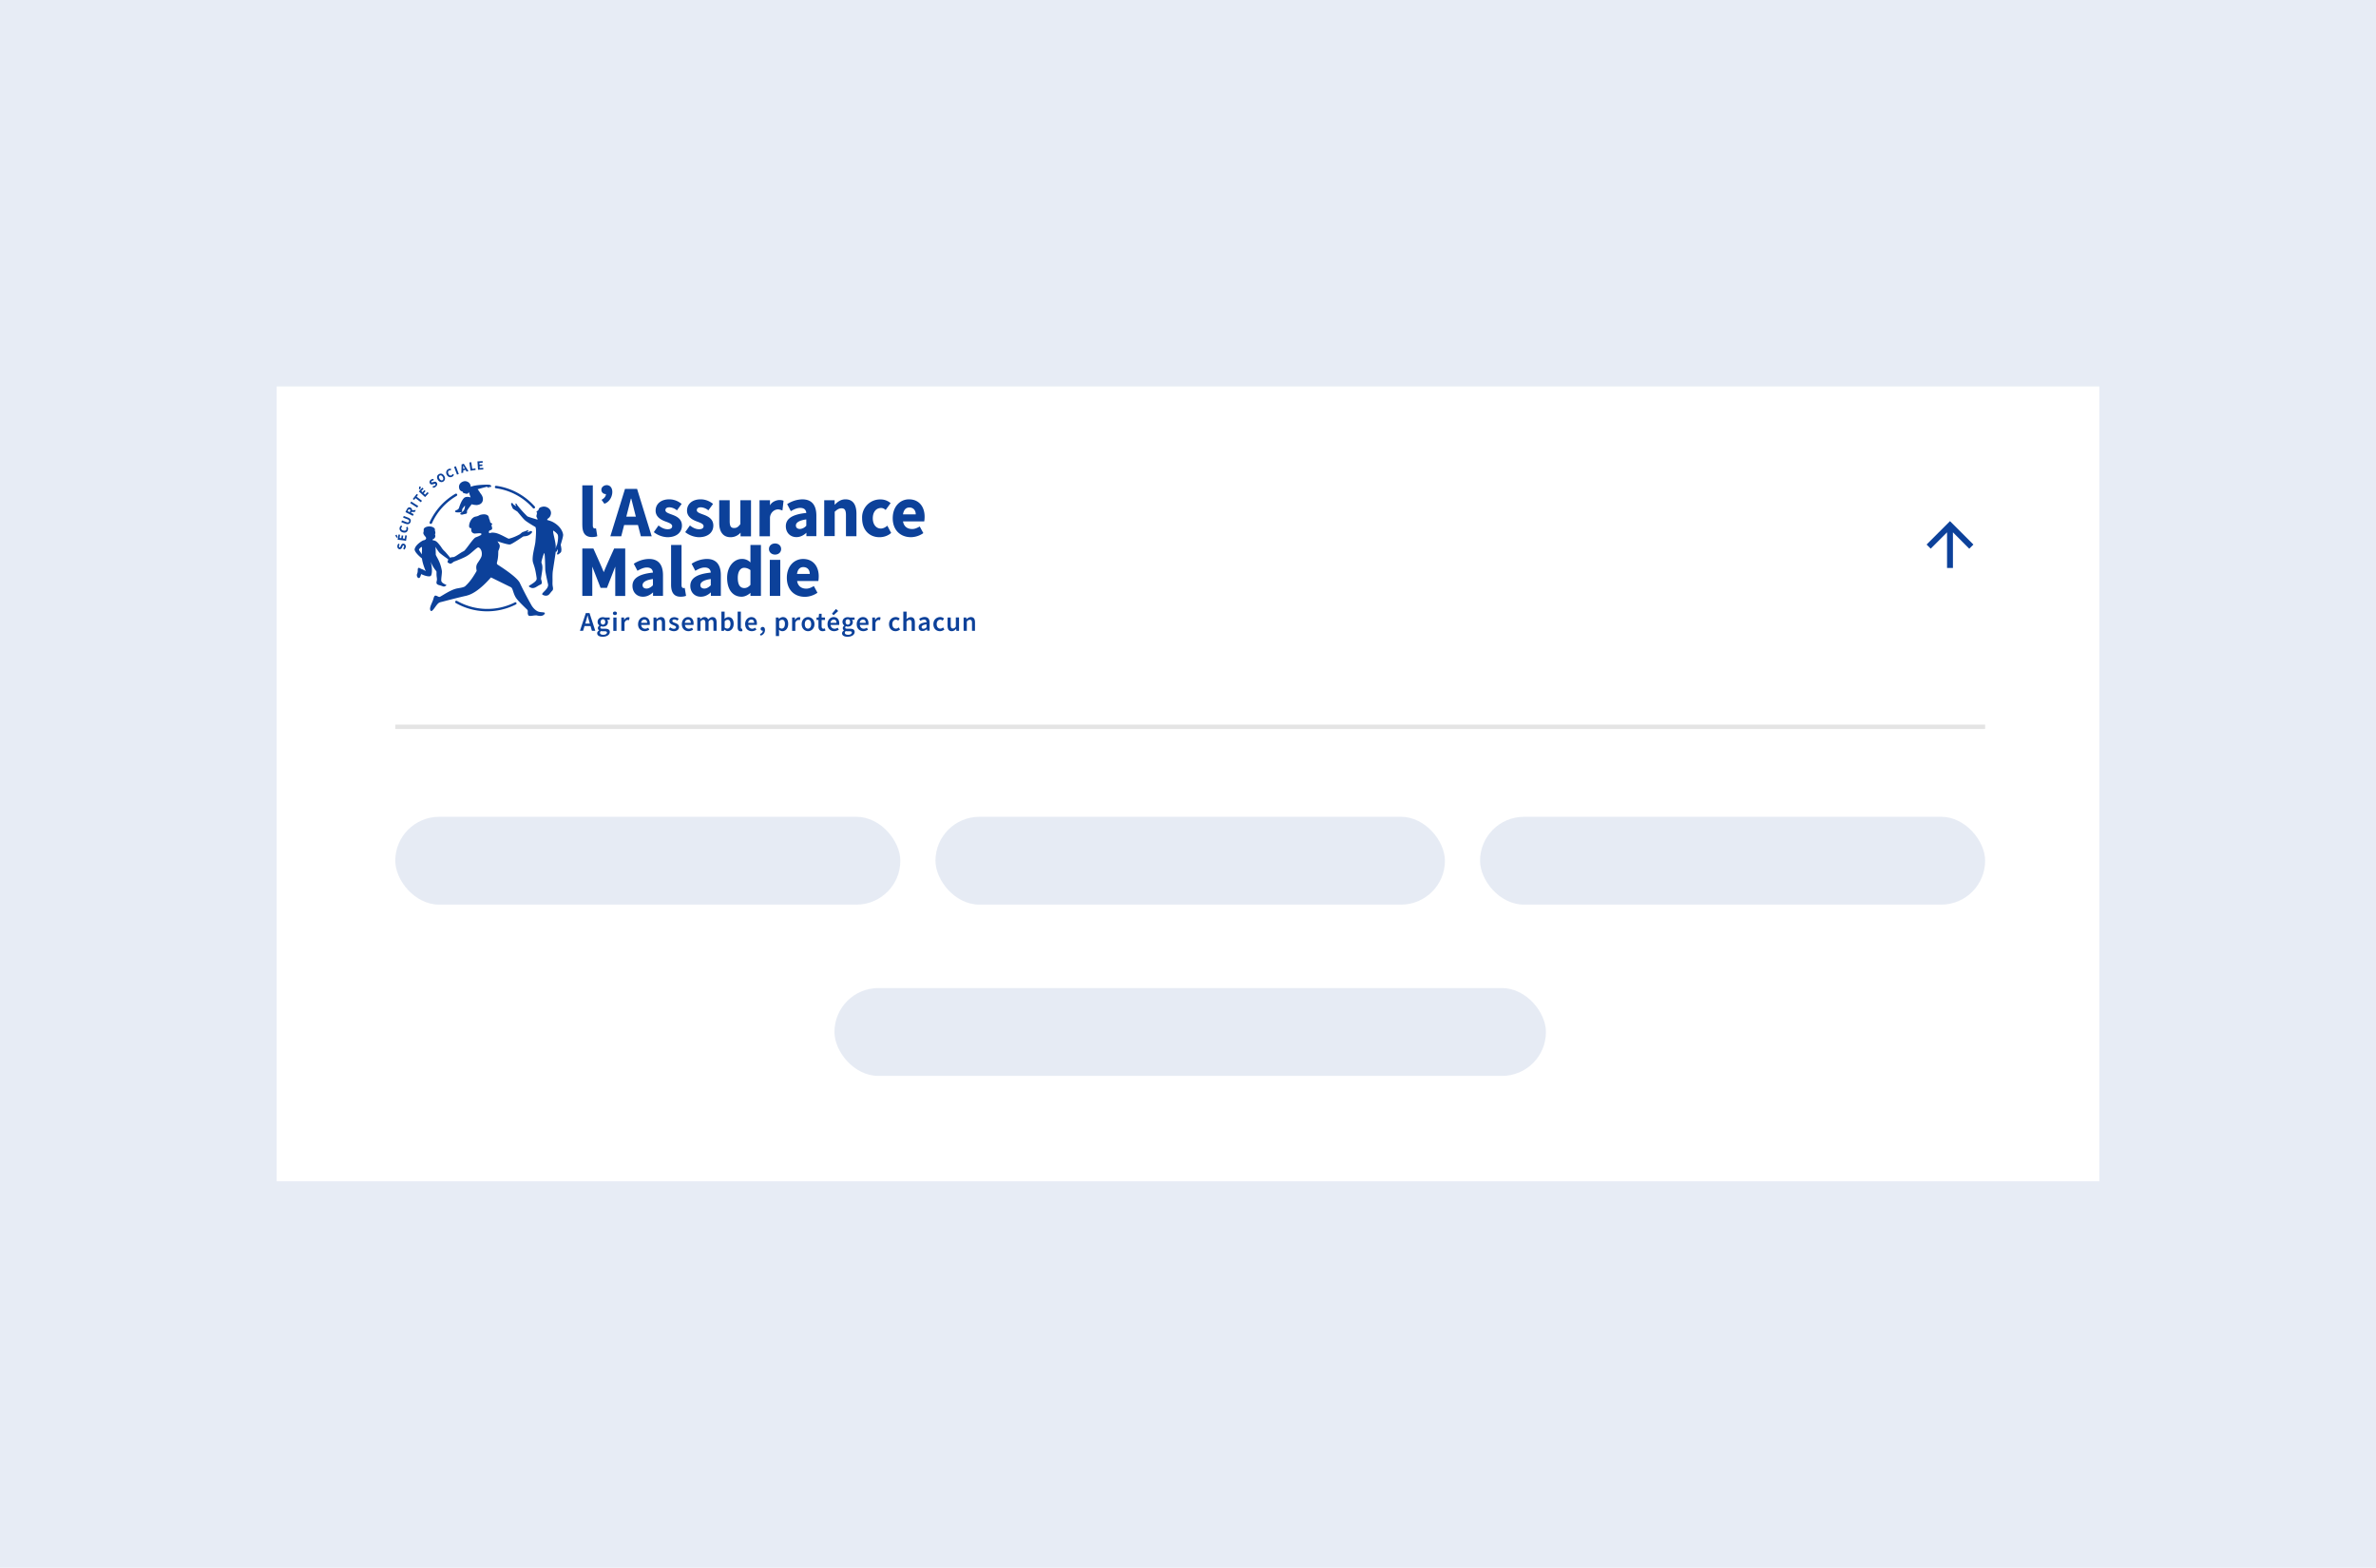 <svg xmlns="http://www.w3.org/2000/svg" fill="none" viewBox="0 0 541 357"><path fill="#E7ECF5" d="M0 0h541v357H0z"/><path fill="#fff" d="M63 88h415v181H63z"/><path fill="#0C419A" d="m438.67 124 .94.94 3.72-3.72v8.11h1.34v-8.11l3.72 3.73.94-.95-5.33-5.33-5.33 5.33Z"/><g fill="#0C419A" clip-path="url(#a)"><path d="M133.39 139.6h.84l1.31 4.04h-.77l-.61-2.15c-.14-.43-.25-.88-.36-1.33h-.03c-.11.45-.22.9-.36 1.33l-.64 2.15h-.72l1.34-4.05Zm-.55 2.4h1.9v.56h-1.9v-.57Zm3.13 2.2c0-.24.16-.47.44-.65v-.02a.56.56 0 0 1-.28-.5c0-.23.16-.45.35-.56v-.03c-.21-.16-.41-.45-.41-.81 0-.7.56-1.09 1.2-1.09.16 0 .32.03.45.07h1.1v.52h-.57c.09.11.18.3.18.52 0 .68-.52 1.04-1.16 1.04a.89.89 0 0 1-.4-.09.35.35 0 0 0-.17.3c0 .18.12.27.5.27h.55c.72 0 1.1.22 1.1.74 0 .61-.63 1.09-1.63 1.09-.7 0-1.24-.25-1.24-.8Zm2.23-.15c0-.23-.18-.3-.55-.3h-.4c-.16 0-.3-.02-.41-.04a.5.5 0 0 0-.23.4c0 .28.3.44.77.44.48 0 .82-.23.82-.5Zm-.39-2.42c0-.39-.22-.61-.52-.61-.3 0-.52.22-.52.6 0 .4.23.62.52.62.3 0 .52-.23.52-.61Zm1.75-1.97c0-.25.18-.4.46-.4.25 0 .45.15.45.4 0 .23-.18.4-.45.4-.25 0-.46-.15-.46-.4Zm.1.95h.72v3.05h-.73v-3.05Zm1.83 0h.6l.04.54h.02c.23-.4.54-.6.86-.6a.7.7 0 0 1 .34.06l-.11.61c-.11-.02-.18-.04-.32-.04-.25 0-.54.16-.72.63v1.85h-.73v-3.05h.02Zm3.8 1.52c0-1 .67-1.61 1.4-1.61.82 0 1.27.59 1.27 1.45l-.02.34h-1.95c.07.54.4.86.9.86.28 0 .48-.1.7-.23l.26.45c-.3.2-.66.34-1.05.34-.86 0-1.52-.58-1.52-1.6Zm2.06-.3c0-.47-.2-.74-.64-.74-.36 0-.68.27-.72.74h1.36Zm1.5-1.22h.59l.04.4h.03c.27-.26.59-.49 1-.49.65 0 .93.45.93 1.22v1.9h-.73v-1.8c0-.5-.14-.7-.48-.7-.27 0-.45.13-.7.38v2.12h-.73v-3.03h.05Zm3.4 2.7.34-.46c.28.2.55.34.84.34.34 0 .5-.16.5-.36 0-.25-.34-.36-.66-.5-.4-.16-.86-.38-.86-.88 0-.52.43-.9 1.12-.9.43 0 .77.17 1.02.35l-.32.43c-.2-.15-.43-.27-.68-.27-.32 0-.46.14-.46.34 0 .25.32.34.64.46.4.15.88.36.88.92 0 .52-.4.95-1.18.95-.43 0-.88-.18-1.18-.43Zm3-1.18c0-1 .68-1.61 1.4-1.61.83 0 1.28.59 1.28 1.45l-.02.34h-1.95c.06.54.4.86.9.86.27 0 .48-.1.7-.23l.26.45c-.3.2-.66.34-1.05.34-.86 0-1.52-.58-1.52-1.6Zm2.04-.3c0-.47-.2-.74-.63-.74-.36 0-.68.27-.73.74h1.36Zm1.53-1.22h.59l.04.4h.02c.25-.26.55-.49.93-.49.46 0 .7.2.84.54.3-.31.6-.54.98-.54.64 0 .95.45.95 1.22v1.9h-.72v-1.8c0-.5-.16-.7-.48-.7-.2 0-.4.1-.63.38v2.12h-.73v-1.8c0-.5-.16-.7-.48-.7-.18 0-.4.1-.63.38v2.12h-.73v-3.03h.04Zm6.1 2.74-.09.31h-.57v-4.38h.73v1.13l-.02.5c.25-.23.57-.39.88-.39.77 0 1.2.61 1.2 1.54 0 1.04-.63 1.65-1.31 1.65-.25.02-.55-.11-.82-.36Zm1.41-1.25c0-.6-.2-.97-.66-.97-.22 0-.43.11-.66.34v1.43c.2.18.44.24.62.24.38 0 .7-.36.7-1.04Zm1.63.77v-3.6h.73v3.65c0 .18.1.25.16.25.02 0 .07 0 .11-.03l.1.55c-.1.04-.21.07-.4.07-.51-.03-.7-.37-.7-.89Zm1.7-.74c0-1 .69-1.61 1.42-1.61.81 0 1.27.59 1.27 1.45 0 .13-.03.27-.03.34h-1.95c.07.54.41.86.91.86.27 0 .48-.1.7-.23l.25.45c-.3.2-.65.34-1.04.34-.86 0-1.52-.58-1.52-1.6Zm2.05-.3c0-.47-.2-.74-.63-.74-.37 0-.69.27-.73.74h1.36Zm1.95.93c-.27 0-.47.18-.47.43 0 .3.22.43.45.43h.05c0 .32-.23.61-.64.75l.16.38c.61-.2.97-.68.97-1.29 0-.43-.18-.7-.52-.7Zm3.02-2.15h.6l.04.32h.02c.25-.23.6-.41.93-.41.77 0 1.2.61 1.2 1.56 0 1.04-.63 1.65-1.31 1.65-.27 0-.55-.11-.8-.34l.03.5v.95h-.73v-4.23h.02Zm2.05 1.5c0-.62-.2-.98-.66-.98-.23 0-.43.11-.66.34v1.43c.23.18.43.24.61.24.39 0 .7-.36.7-1.04Zm1.65-1.5h.6l.04.54h.02c.23-.4.55-.6.86-.6a.7.7 0 0 1 .34.06l-.1.61c-.12-.02-.19-.04-.33-.04-.25 0-.54.16-.72.63v1.85h-.73v-3.05h.02Zm2.16 1.52c0-1.02.7-1.61 1.45-1.61s1.46.59 1.46 1.6-.7 1.61-1.46 1.61c-.75 0-1.45-.58-1.45-1.6Zm2.16 0c0-.61-.27-1.02-.73-1.02-.45 0-.72.4-.72 1.02s.27 1.02.72 1.02c.46 0 .73-.41.73-1.02Zm1.66.5v-1.45h-.44v-.55l.48-.02.1-.84h.58v.84h.77v.57h-.77v1.44c0 .37.14.55.43.55.12 0 .23-.05.32-.07l.11.52c-.16.04-.38.11-.63.11-.68 0-.96-.45-.96-1.1Zm2.06-.5c0-1 .68-1.61 1.4-1.61.83 0 1.28.59 1.28 1.45l-.02.34h-1.96c.07.54.41.86.91.86.27 0 .48-.1.7-.23l.26.45c-.3.2-.66.34-1.05.34-.86 0-1.52-.58-1.52-1.6Zm2.04-.3c0-.47-.2-.74-.63-.74-.37 0-.68.27-.73.74h1.36Zm-1.02-2.08.91-1.08.5.47-1.04.95-.37-.34Zm2.3 4.46c0-.25.15-.48.43-.66v-.02a.56.56 0 0 1-.27-.5c0-.23.15-.45.34-.56v-.03c-.2-.16-.41-.45-.41-.81 0-.7.56-1.09 1.2-1.09.16 0 .32.03.45.07h1.1v.52H194c.09.11.18.3.18.52 0 .68-.52 1.04-1.16 1.04a.9.9 0 0 1-.4-.09.35.35 0 0 0-.17.3c0 .18.12.27.5.27h.55c.72 0 1.1.22 1.1.74 0 .61-.63 1.09-1.62 1.09-.7 0-1.25-.25-1.25-.8Zm2.22-.16c0-.23-.18-.3-.54-.3H193a2 2 0 0 1-.41-.04.5.5 0 0 0-.23.4c0 .28.3.44.77.44.48 0 .82-.23.82-.5Zm-.39-2.42c0-.39-.22-.61-.52-.61-.3 0-.52.22-.52.6 0 .4.23.62.52.62.3 0 .52-.23.52-.61Zm1.5.5c0-1 .68-1.61 1.41-1.61.82 0 1.27.59 1.27 1.45l-.02.34h-1.95c.06.54.4.86.9.86.28 0 .48-.1.7-.23l.26.45c-.3.2-.66.34-1.05.34-.86 0-1.52-.58-1.52-1.6Zm2.05-.3c0-.47-.2-.74-.64-.74-.36 0-.68.27-.73.74h1.37Zm1.52-1.22h.59l.04.54h.03c.22-.4.54-.6.86-.6a.7.7 0 0 1 .34.06l-.11.61c-.12-.02-.19-.04-.32-.04-.25 0-.55.16-.73.63v1.85h-.73v-3.05h.03Zm3.79 1.52c0-1.02.73-1.61 1.54-1.61.39 0 .68.16.89.34l-.34.47c-.16-.13-.32-.22-.5-.22-.5 0-.84.4-.84 1.02s.34 1.02.82 1.02c.25 0 .45-.12.63-.28l.3.48c-.3.25-.66.38-1 .38-.87 0-1.5-.58-1.5-1.6Zm3.27-2.85h.73v1.13l-.03.59c.25-.25.57-.46.98-.46.66 0 .93.46.93 1.23v1.9h-.73v-1.81c0-.5-.13-.7-.47-.7-.28 0-.46.13-.7.38v2.13h-.73v-4.4h.02Zm3.47 3.55c0-.66.55-1 1.8-1.13 0-.32-.14-.61-.55-.61-.3 0-.59.13-.86.29l-.27-.47c.34-.2.77-.41 1.24-.41.78 0 1.14.47 1.14 1.31v1.81h-.57l-.04-.34h-.03c-.27.23-.59.4-.95.4-.55.05-.9-.3-.9-.85Zm1.8.02v-.68c-.84.12-1.12.32-1.12.64 0 .27.19.38.44.38.27-.02.45-.14.68-.34Zm1.56-.72c0-1.02.73-1.61 1.55-1.61.38 0 .68.16.88.34l-.34.47c-.16-.13-.32-.22-.5-.22-.5 0-.84.4-.84 1.02s.34 1.02.82 1.02c.25 0 .45-.12.64-.28l.29.48c-.3.25-.66.38-1 .38-.86 0-1.5-.58-1.5-1.6Zm3.23.38v-1.9h.72v1.81c0 .5.14.7.48.7.27 0 .45-.11.68-.43v-2.08h.73v3.05h-.6l-.04-.45h-.04c-.28.32-.57.52-.98.52-.66 0-.95-.45-.95-1.22Zm3.65-1.9h.6l.04.4h.02c.27-.26.59-.49 1-.49.66 0 .93.45.93 1.22v1.9h-.68v-1.8c0-.5-.14-.7-.48-.7-.27 0-.45.13-.7.38v2.12h-.73v-3.03ZM92.07 125.16l-.28-.25c.12-.14.2-.3.23-.45 0-.18-.07-.27-.16-.27-.11 0-.16.09-.23.27l-.1.25c-.1.18-.26.36-.53.36-.32-.03-.55-.3-.52-.7 0-.23.11-.43.27-.6l.25.23a.59.59 0 0 0-.16.39c0 .13.05.25.16.25s.16-.12.23-.27l.1-.23c.12-.23.28-.36.53-.34.32.02.57.3.55.75-.05.16-.16.43-.34.6Zm-1.75-2.7-.32-.54.3-.18.27.57-.25.16Zm.22.44.19-1.18.36.04-.11.75.38.05.1-.64.36.05-.1.63.44.07.11-.77.36.05-.18 1.2-1.9-.25Zm1.2-1.66c-.6-.15-.85-.63-.74-1.1.07-.23.23-.41.38-.5l.2.3c-.1.06-.2.15-.22.29-.07.24.12.5.48.58.38.1.63-.02.7-.29.05-.16 0-.3-.09-.4l.32-.17c.14.2.18.43.11.66-.09.5-.52.8-1.13.63Zm.6-1.96-.96-.37.16-.4 1 .38c.34.14.5.07.6-.13.06-.2 0-.37-.35-.5l-1-.39.14-.38.95.36c.6.23.75.57.6 1.02-.19.47-.55.61-1.14.4Zm-.02-2.67.31-.62c.19-.36.46-.58.87-.38.38.2.4.57.2.93l-.11.22.61.32-.2.39-1.68-.86Zm1.06-.19c.12-.2.07-.33-.09-.43-.16-.09-.27 0-.38.19l-.1.2.46.25.11-.2Zm.18.16-.1-.38 1.22-.05-.23.43h-.89Zm-.15-2.01.22-.36 1.6 1.02-.24.36-1.58-1.02Zm1.2-1.13-.32.4-.3-.22.9-1.15.29.22-.32.41 1.22.93-.25.34-1.22-.93Zm.75-1.54.82-.86.27.25-.52.54.27.25.43-.47.27.24-.43.48.32.3.54-.57.28.25-.82.88-1.43-1.29Zm.04-.48.05-.63.36.02-.11.61h-.3Zm3.14-.36.02-.38c.18 0 .36-.02.48-.14.13-.11.16-.22.09-.31-.07-.1-.18-.07-.37 0l-.25.06c-.2.07-.45.05-.6-.18-.2-.25-.12-.6.17-.86.18-.13.41-.2.64-.18v.34a.66.66 0 0 0-.41.12c-.11.09-.16.2-.1.27.08.09.21.04.37 0l.25-.07c.25-.07.46-.05.61.18.19.25.16.61-.2.9a.9.9 0 0 1-.7.25Zm1.15-1.8c-.31-.53-.2-1.03.23-1.27.43-.27.91-.14 1.23.38.32.52.2 1.02-.23 1.3-.4.24-.9.1-1.23-.42Zm1.12-.66c-.2-.32-.46-.43-.68-.3-.23.14-.25.41-.05.73.2.31.46.45.68.31.2-.13.23-.43.05-.74Zm.9-.52c-.27-.57-.04-1.07.4-1.27.22-.11.44-.1.6-.02l-.09.34a.5.5 0 0 0-.36 0c-.23.11-.32.4-.16.74.16.37.43.48.68.37a.44.44 0 0 0 .25-.32l.32.16c-.07.22-.2.4-.43.5-.43.2-.93.06-1.2-.5Zm1.69-1.77.4-.13.66 1.76-.4.14-.67-1.77Zm1.7-.56.5-.14 1.07 1.68-.44.1-.47-.85-.3-.54.02.63v1l-.43.1.05-1.98Zm.09 1.1.88-.22.1.32-.89.22-.1-.32Zm1.68-1.53.43-.07.23 1.51.72-.1.05.35-1.16.18-.27-1.87Zm1.84-.25 1.18-.07.02.36-.75.05.03.38.63-.04.02.36-.63.04.02.43.8-.04.02.36-1.2.07-.14-1.9Zm44.09 28.08v-9.05h2.38v9.14c0 .52.23.67.43.67.1 0 .16 0 .3-.02l.3 1.79c-.28.11-.66.2-1.2.2-1.64.03-2.21-1.08-2.21-2.73Zm-15.3-2.9c.2-.66 2.34-5.34 2.34-5.34h2.52v10.8h-2.27v-6.68l-1.89 4.84h-1.45l-1.89-4.84v6.67h-2.27v-10.79h2.52s2.11 4.68 2.34 5.34h.05Zm19.68 3.17c0-1.72 1.45-2.7 4.66-3.03-.05-.73-.5-1.16-1.39-1.16-.68 0-1.36.3-2.13.75l-.84-1.6a6.55 6.55 0 0 1 3.45-1.1c2.06 0 3.2 1.2 3.2 3.72v4.68h-2.27v-.8s-.93 1-2.25 1c-1.5.03-2.43-1.08-2.43-2.46Zm4.66-.14v-1.42c-1.7.22-2.37.77-2.37 1.38 0 .52.37.79.94.79.52-.02 1-.32 1.43-.75Zm-17.83.14c0-1.72 1.46-2.7 4.66-3.03-.05-.73-.5-1.16-1.39-1.16-.68 0-1.36.3-2.13.75l-.84-1.6a6.55 6.55 0 0 1 3.45-1.1c2.07 0 3.2 1.2 3.2 3.72v4.68h-2.27v-.8s-.93 1-2.25 1c-1.5.03-2.43-1.08-2.43-2.46Zm4.66-.14v-1.42c-1.7.22-2.36.77-2.36 1.38 0 .52.36.79.93.79.52-.02 1-.32 1.43-.75Zm22.2-9.19v3.99a2.59 2.59 0 0 0-1.97-.8c-1.7 0-3.34 1.63-3.34 4.3 0 2.7 1.3 4.3 3.29 4.3 1.09 0 1.95-.81 2.02-.88v.7h2.39v-11.6h-2.39Zm-1.4 9.82c-.94 0-1.48-.72-1.48-2.33 0-1.56.68-2.28 1.45-2.28.43 0 .9.13 1.43.52v3.37c-.48.52-.88.72-1.4.72Zm5.62-8.89c0-.74.6-1.26 1.39-1.26s1.38.52 1.38 1.26c0 .75-.59 1.27-1.38 1.27s-1.39-.54-1.39-1.27Zm.19 2.47h2.38v8.21h-2.38v-8.21Zm3.88 4.1c0-2.68 1.68-4.3 3.7-4.3 2.3 0 3.56 1.7 3.56 3.93 0 .43-.04.88-.09 1.09h-4.83c.2 1.2 1.02 1.74 2.08 1.74.62 0 1.14-.25 1.73-.59l.82 1.52c-.82.59-1.9.93-2.86.93-2.39 0-4.11-1.59-4.11-4.33Zm5.22-.89c0-.9-.52-1.56-1.48-1.56-.75 0-1.27.52-1.43 1.56h2.91Zm-51.79-11.13v-9.05h2.39v9.14c0 .52.22.68.43.68.09 0 .16 0 .3-.02l.29 1.78c-.27.12-.66.2-1.2.2-1.66 0-2.2-1.08-2.2-2.73Zm12.67-.02.66 2.58h2.47l-3.33-10.8h-2.75l-3.34 10.8h2.48l.66-2.58h3.15Zm-2.65-1.9 1.04-4.1h.09l1.04 4.1h-2.17Zm6.26 3.53 1.07-1.52c.73.57 1.4.86 2.09.86.7 0 1.02-.27 1.02-.7 0-.54-.8-.8-1.64-1.11-1-.38-2.13-1.06-2.13-2.42 0-1.54 1.23-2.58 3.09-2.58 1.22 0 2.16.5 2.84 1.04l-1.07 1.47a2.91 2.91 0 0 0-1.7-.7c-.62 0-.93.25-.93.66 0 .52.74.72 1.58 1.04 1.03.38 2.18.97 2.18 2.46 0 1.5-1.15 2.65-3.31 2.65a5.35 5.35 0 0 1-3.09-1.15Zm7.15 0 1.07-1.52c.73.57 1.4.86 2.09.86.7 0 1.02-.27 1.02-.7 0-.54-.8-.8-1.63-1.11-1-.38-2.14-1.06-2.14-2.42 0-1.54 1.23-2.58 3.09-2.58 1.22 0 2.16.5 2.84 1.04l-1.07 1.47a2.9 2.9 0 0 0-1.7-.7c-.62 0-.93.25-.93.66 0 .52.75.72 1.59 1.04 1.02.38 2.17.97 2.17 2.46 0 1.5-1.15 2.65-3.3 2.65a5.34 5.34 0 0 1-3.1-1.15Zm16.92-7.27h2.38v1.18c.46-.9 1.57-1.22 2.14-1.22.45 0 .72.07.95.16l-.25 2.21c-.32-.09-.68-.24-1.02-.24-.93.02-1.75.81-1.82 1.85v4.28h-2.38v-8.22Zm14.7 0h2.4v1.05c.67-.66 1.35-1.25 2.47-1.25 1.75 0 2.5 1.27 2.5 3.3v5.1h-2.39v-4.8c0-1.18-.32-1.56-1-1.56-.59 0-1.04.3-1.56.79v5.54h-2.39v-8.17h-.02Zm15.63 4.1c0-2.67 1.68-4.3 3.7-4.3 2.3 0 3.56 1.7 3.56 3.94 0 .43-.04.88-.09 1.08h-4.83c.2 1.2 1.02 1.74 2.09 1.74.61 0 1.13-.24 1.72-.58l.82 1.51c-.82.6-1.9.93-2.86.93-2.36-.02-4.11-1.6-4.11-4.32Zm5.24-.88c0-.9-.52-1.56-1.47-1.56-.75 0-1.27.52-1.43 1.56h2.9Zm-29.58 2.71c0-1.72 1.45-2.7 4.66-3.03-.05-.72-.5-1.15-1.39-1.15-.68 0-1.36.29-2.13.74l-.84-1.6a6.56 6.56 0 0 1 3.45-1.09c2.06 0 3.2 1.2 3.2 3.71v4.68h-2.27v-.79s-.93 1-2.25 1c-1.5 0-2.43-1.09-2.43-2.47Zm4.66-.13v-1.43c-1.7.23-2.37.77-2.37 1.38 0 .52.37.8.94.8a2.12 2.12 0 0 0 1.43-.75Zm-45.48-9.23c-.5 0-1.18.38-1.18 1.06 0 .6.48.97.97.97h.07c-.02.72-.68 1.13-1 1.31l.64.89c2.09-.66 2.52-4.21.5-4.24Zm30.47 3.43v5.43c-.48.66-.84.9-1.43.9-.68 0-1-.35-1-1.55v-4.78h-2.39v5.18c0 1.95.85 3.24 2.55 3.24a2.97 2.97 0 0 0 2.31-1.04v.84H171v-8.22h-2.41Zm31.96 6.45c-1.04 0-1.81-.93-1.81-2.33 0-1.42.75-2.35 1.88-2.35.37 0 .68.13 1.05.45l1.13-1.56a3.48 3.48 0 0 0-2.31-.84 4.08 4.08 0 0 0-4.18 4.3c0 2.72 1.7 4.3 3.95 4.3.88 0 1.88-.27 2.66-.97l-.87-1.65c-.45.38-.95.65-1.5.65Zm-88.74-9.77c-.05-.1-.2-.16-.32-.18l-.2-.03c-.16-.04-3.32 0-4.07.5-.07-.5-.25-1.1-1.11-1.29-.62-.13-1.93.45-1.5 1.77.07.22.23.38.45.5.12.06.3.02.43.38.05.09.12.09.19.07.04-.03.06 0 .13.04s.11.03.11.03.03.02.07.02c.03 0 .12-.02.12 0 .25.2.54-.12.65-.32l.41 1.22c-.09-.09-1.09-.36-1.56.16-.41.45-.73 1.09-1.07 2.15-.09.3-.27.43-.61.57-.55.2-.23.45-.1.47a3.8 3.8 0 0 0 1.28-.04c.2-.1.04-.57.27-.86.2-.25.36-.48.5-.64 0 .34 0 .52-.18.95-.16.41-.66.61-.82.8-.27.34.34.36.5.31.4-.13.68-.13.84-.22.23-.14.07-.5.14-.64.2-.4.9-1.29 1-1.42.02-.03.02-.05.02-.07.5.16 1.07.2 1.27.18 1.16-.14 1.4-.95 1.3-1.6-.12-.6-.48-.96-.6-1.14a7.7 7.7 0 0 0-.59-.86c.34-.09 2.18-.59 2.18-.56.07.15.23.18.28.22.1.07.18-.04.13-.06-.09-.07-.11-.12-.11-.12.16 0 .3.03.4.03.19.02.26-.25.17-.32Z"/><path fill-rule="evenodd" d="M128.21 121.67c-.3-1.58-1.77-2.55-2.54-2.9-.52-.22-.75-.26-.84-.29-.12-.04-.2-.06-.25-.09.04-.34.45-.36.7-.86.68-1.4-.73-2.37-1.75-2.14-.5.1-.81.27-.9.65-.05.2-.2.2-.46.48-.09.09.1.22.14.29 0 .02-.05.09-.07.18-.02.1 0 .07 0 .1 0 0-.05.08-.05.2 0 0-.11.22 0 .47.03.07.16.2.2.52 0 .05 0 .07-.17 0-.05-.02-1.93-.57-2.14-.7a23.5 23.5 0 0 1-2.3-2.56c-.1-.22-.22-.36-.29-.36-.43.02.32.82-.1.54a6.7 6.7 0 0 1-.46-.31c-.1-.07-.07-.05-.12-.14-.04-.09-.09-.16-.13-.18-.05-.02-.07-.04-.12-.04-.07.02-.04.06-.07.06h-.06c-.12.03-.03.3 0 .43 0 .03.3.73.38.84.48.32.93.61.96.61.52.59 1.1 1.34 1.65 1.9.44.45 2.39 1.59 2.43 1.6.14.08.34.5.05 3.47-.12 1.1-.9 3.48-.52 4.7.25.8.52 1.34.81 3.51.07.48-.31.8-.86 1.18-.2.16-.82.52-.86.56-.1.1 0 .23.11.3.14.04.36.18.5.2.23.05.57.02.93-.18l.66-.4c.27-.16.6-.21.68-.48.11-.36-.2-.88-.16-1.11.23-1.7.52-2.53.1-3.57-.1-.2.6-2.47.67-2.18.12.6.16 2.38.19 3.7 0 .58.47 2.62.63 3.36.23 1.13-1.68 2.04-1.27 2.38.1.07.34.18.57.22.27.05.47 0 .7-.09.14-.04.34-.3.39-.34.4-.5.27-.36.61-.72.27-.32.07-.86.05-1.13-.07-.57 0-.73-.03-1.77 0-1.2.07-1.54.14-1.99.3-1.99.48-3.07.59-3.91v-.05s.14.05.2-.04c.12-.18.1-.34.12-.45.02-.12.07.02.07.02s.09.27.09.36c0 .14-.1.3-.16.5-.07.22.11.25.16.27.04.02.63-.4.72-.57.1-.18.07-.4.1-.52.02-.3-.16-1.13-.16-1.13.13-.56.63-1.99.54-2.4Zm-1.36 2.29c-.07.27-.1.02-.34 1.06l.02-.16v-.45c0-1.29-1-4.05-.39-3.48 0 0 .73.5.87.88.11.34.09 1.15-.16 2.15Z" clip-rule="evenodd"/><path d="M102.58 127.06c-.23-.2-1.02-1.27-1.52-1.7-.34-.36-.44-.54-.7-.93-.94-1.22-1.14-1.3-1.78-1.4-.13-.09-.09-.18-.07-.2.84-.32.57-1.04.55-1.06-.05-.16.07-.23.07-.39 0-.25-.05-.43-.12-.61.03-.11.05-.27-.06-.43-.46-.57-1.6-.59-2.18-.2-.48.31-.2.54-.34 1.01-.1.27 0 .52.18.73.02.16.5.45.4.77-.09.34-.63.4-.63.4l-.16.07c-.86.5-1.7 1.22-1.82 2 .05.63 1.05 1.55 1.68 2.05.1 1.09.78 2.74.82 2.8.1.21-.2-.15-.88-.38-.34-.11-.78-.56-.89-.02-.04.23.05.61-.16 1.1-.16.37.02.96.43.96.3 0 .48-.9.48-.9s1.43.7 2.11.47c.41-.14.5-1.72.1-3.15-.14-.5.24.82 1.2 1.95.2.25.02.45.15 1.4.05.36.05.45.05.61-.02.46-.45 1 .55 1.25 1.02.27.93.5 1.56.07.3-.19-.88-.32-1.11-1l-.02-.16c-.03-.54.22-1.79.13-2.24-.36-2.15-1.27-3.14-1.38-3.64 0-1.5-.12-1.97.02-1.63a7.48 7.48 0 0 0 .77 1.13c.1.11.18.2.27.25.64.54 1.64 1.2 1.78 1.34 0 0 .06.65.34.6.25-.04 1.45-.56 1.43-.7-.05-.18-1.23-.18-1.25-.22Zm-6.54-.82c-.18-.33-.68-1-.64-1.1.28-.46.57-.6.66-.57.07.02-.02 1.67-.02 1.67Z"/><path d="M122.47 139.23c-.05-.02-.75-.3-1.39-1.29a80.14 80.14 0 0 1-2.66-5.07c-.56-1.49-4.99-4.18-5.17-4.34-.14-.11-.12-.36-.07-.54.36-1.27.23-2.38.3-2.56.18-.43.45-1.04.24-1.45l-.45-.72s2.34.83 2.88.72c.48-.09 2.82-1.72 2.96-1.79.31-.15 1.1.07 1.9-.79.3-.31.1-.43.03-.38.02-.02-.14-.16-.28-.07-.18.11-.84.3-.72.2.47-.36.13-.45.13-.45-.2.18-1.13.4-1.34.57l-.45.38c-.57.32-1.54.8-2.52 1.02-.2.04-2.07-1.18-3.16-1.33-.59-.1-.8-.05-1.1.04-.4.11-.37-.45-.08-.59.16-.07.41-.11.5-.3.12-.22-.02-.42-.02-.47 0-.02.02-.04-.02-.13-.03-.07-.03-.03-.03-.1a.31.31 0 0 0-.04-.13c0-.02 0-.11.02-.13.23-.19.14-.28.1-.3-.08-.07-.42-.2-.44-.43-.04-.36-.18-.54-.23-.72-.02-.07-.06-.5-.25-.66-.22-.2-.7-.45-1.74-.18-.34.09-.28.25-1.1.4-1 .19-1.54 1.66-1.45 2.27.07.5.5.25.48.47-.02.34-.07.9.66 1.11.16.05 1.11-.11 1.47-.04 0 0 .3.02.14.32-.07.13-1.02.52-1.27.6-.61.25-2.23 2.88-2.7 3.13-.41.2-.66.36-.82.47-.66.41-1.3.93-1.66.9-.47-.02-.86.21-1.18.91-.09.2-.04.32.14.37.07.06.16.15.3.15.13.14.29.05.42-.02.37-.2.46-.36.6-.4.36-.12 2.5-.96 2.97-1.32.73-.38 2.18-1.88 2.5-1.9.3-.02 1.02.63.8 1.9-.08.43-.62 1.2-.92 1.65-.59.88-.13 1.68-.25 1.86-.6 1-1.36 2.33-2.63 3.46-.5.32-1.52.38-2.09.54-1.27.36-2.61 1.27-3.56 1.81-.32.18-.62-.2-1.03-.25-.38-.04-.43.57-.63 1.11l-.39.93c-.11.27-.43 1.06-.11 1.4.3.41.98-.86 1.52-1.47.27-.31.45-.43 1.07-.56.38-.1 3.5-.93 5.54-1.38.04 0 .11-.03.16-.05 2.65-.68 5.4-4.14 5.45-4.12l4.51 2.22c.46.25.46 1.1 1 2.13.32.6.8 1.13 2.73 3 .25.26.04.64.16 1.02.11.41.31.41.68.39.34-.02.63-.1.97-.11.44-.03.32.02.82.09.25.04.8.1 1.2-.27.7-.75-.72-.39-1.4-.73Z"/><path d="M117.58 137.28c-.06-.13-.22-.18-.36-.1a13.96 13.96 0 0 1-13.17-.35.32.32 0 0 0-.38.1c-.07.13-.03.29.09.38a14.48 14.48 0 0 0 13.69.34c.16-.07.2-.23.13-.37Zm-19.5-17.98c-.04 0-.07 0-.11-.02-.14-.07-.2-.23-.14-.37a14.46 14.46 0 0 1 5.86-6.47c.14-.06.3-.02.39.1.06.13.02.29-.1.38a13.62 13.62 0 0 0-5.62 6.22.3.3 0 0 1-.28.16Zm23.46-3.5c-.07 0-.16-.03-.2-.1a13.8 13.8 0 0 0-8.43-4.52c-.16-.03-.25-.16-.23-.32.02-.16.16-.25.32-.23 3.38.48 6.5 2.15 8.76 4.71.1.11.1.3-.02.38a.37.37 0 0 1-.2.07Z"/></g><rect width="162" height="20" x="190" y="225" fill="#CED9EB" opacity=".5" rx="10"/><rect width="115" height="20" x="90" y="186" fill="#CED9EB" opacity=".5" rx="10"/><rect width="116" height="20" x="213" y="186" fill="#CED9EB" opacity=".5" rx="10"/><rect width="115" height="20" x="337" y="186" fill="#CED9EB" opacity=".5" rx="10"/><path stroke="#E4E4E4" d="M90 165.5h362"/><defs><clipPath id="a"><path fill="#fff" d="M90 105h132v40H90z"/></clipPath></defs></svg>

